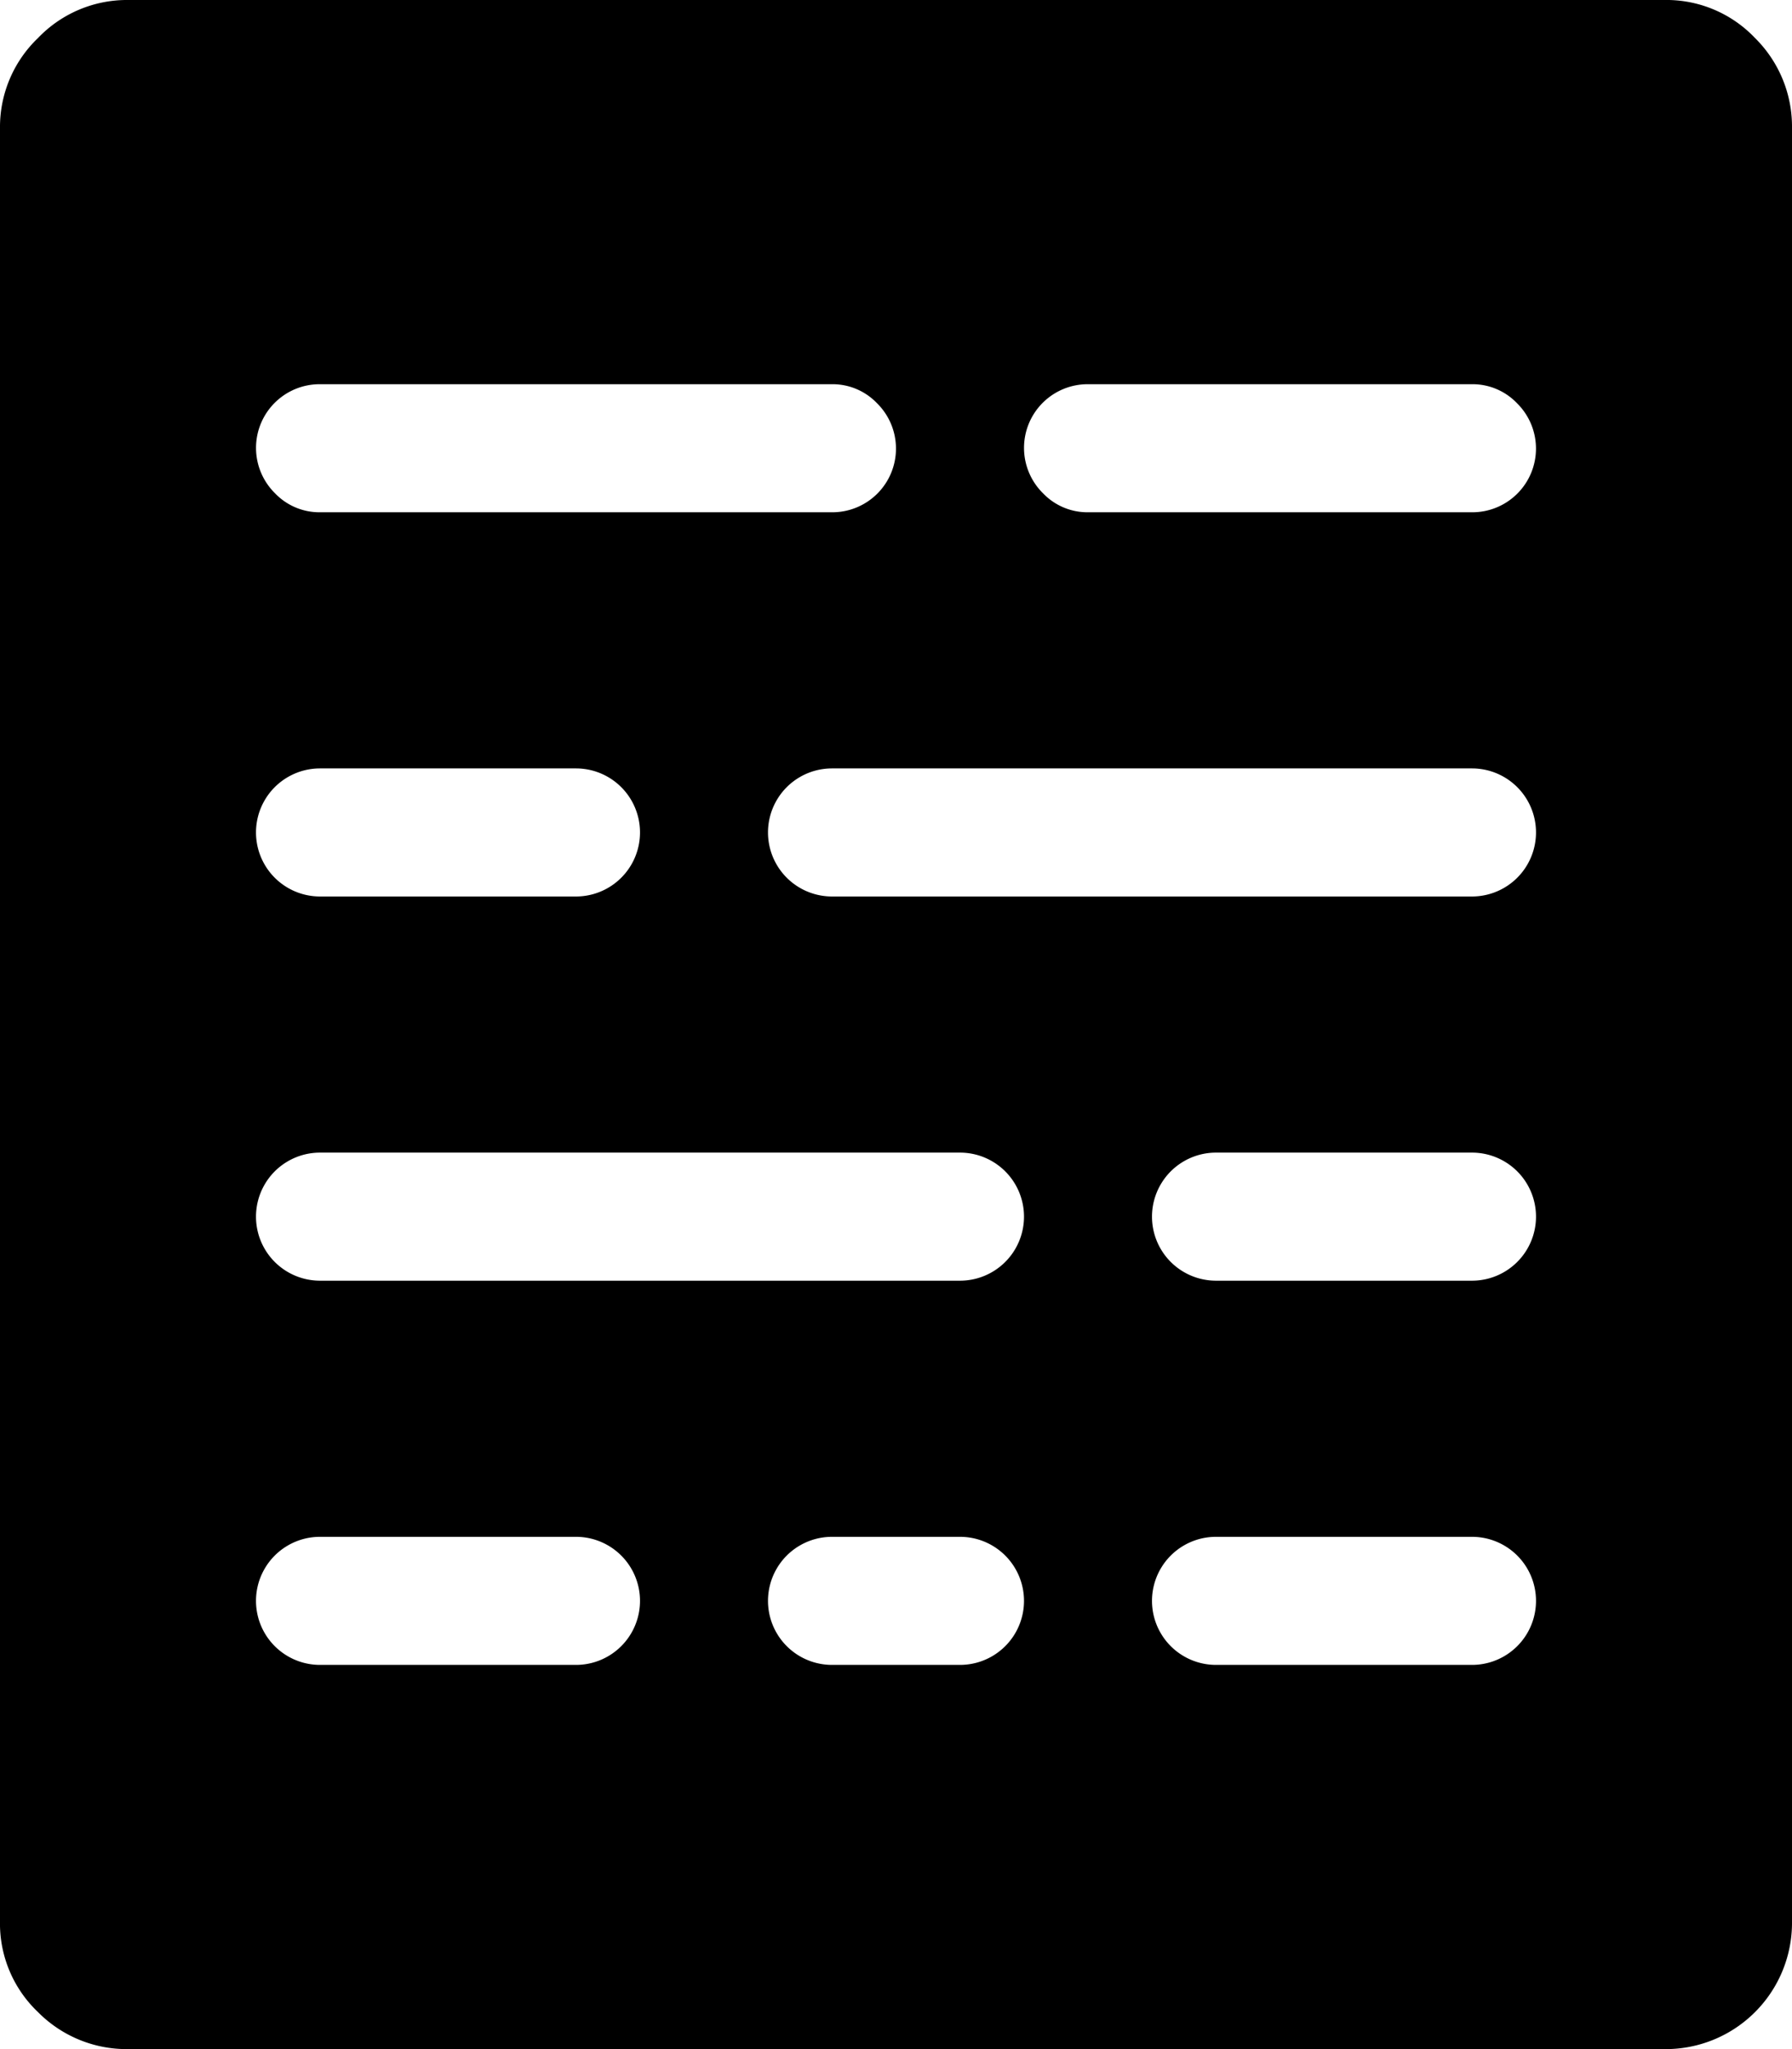 <svg xmlns="http://www.w3.org/2000/svg" width="31.5" height="36" viewBox="0 0 31.5 36">
  <path id="document" d="M29.265,36h-27a2.192,2.192,0,0,1-1.582-.65,2.145,2.145,0,0,1-.668-1.6V2.25A2.162,2.162,0,0,1,.683.668,2.162,2.162,0,0,1,2.265,0h27a2.147,2.147,0,0,1,1.6.668,2.187,2.187,0,0,1,.65,1.582v31.5A2.22,2.22,0,0,1,29.265,36ZM14.64,29.25h2.25a1.125,1.125,0,0,0,0-2.25H14.64a1.125,1.125,0,0,0,0,2.25Zm-9,0h4.5a1.125,1.125,0,0,0,0-2.25H5.64a1.125,1.125,0,0,0,0,2.25Zm0-6.75H16.89a1.125,1.125,0,0,0,0-2.25H5.64a1.125,1.125,0,0,0,0,2.25Zm0-6.75h4.5a1.125,1.125,0,0,0,0-2.25H5.64a1.125,1.125,0,0,0,0,2.25Zm9-9h-9a1.119,1.119,0,0,0-.791,1.916A1.081,1.081,0,0,0,5.64,9h9a1.119,1.119,0,0,0,.791-1.916,1.081,1.081,0,0,0-.791-.334Zm11.25,0H19.14a1.119,1.119,0,0,0-.791,1.916A1.081,1.081,0,0,0,19.14,9h6.75a1.119,1.119,0,0,0,.791-1.916,1.081,1.081,0,0,0-.791-.334Zm0,6.75H14.64a1.125,1.125,0,0,0,0,2.25H25.89a1.125,1.125,0,0,0,0-2.25Zm0,6.75h-4.5a1.125,1.125,0,0,0,0,2.25h4.5a1.125,1.125,0,0,0,0-2.25Zm0,6.75h-4.5a1.125,1.125,0,0,0,0,2.25h4.5a1.125,1.125,0,0,0,0-2.25Z" transform="translate(-0.015)"/>
</svg>
